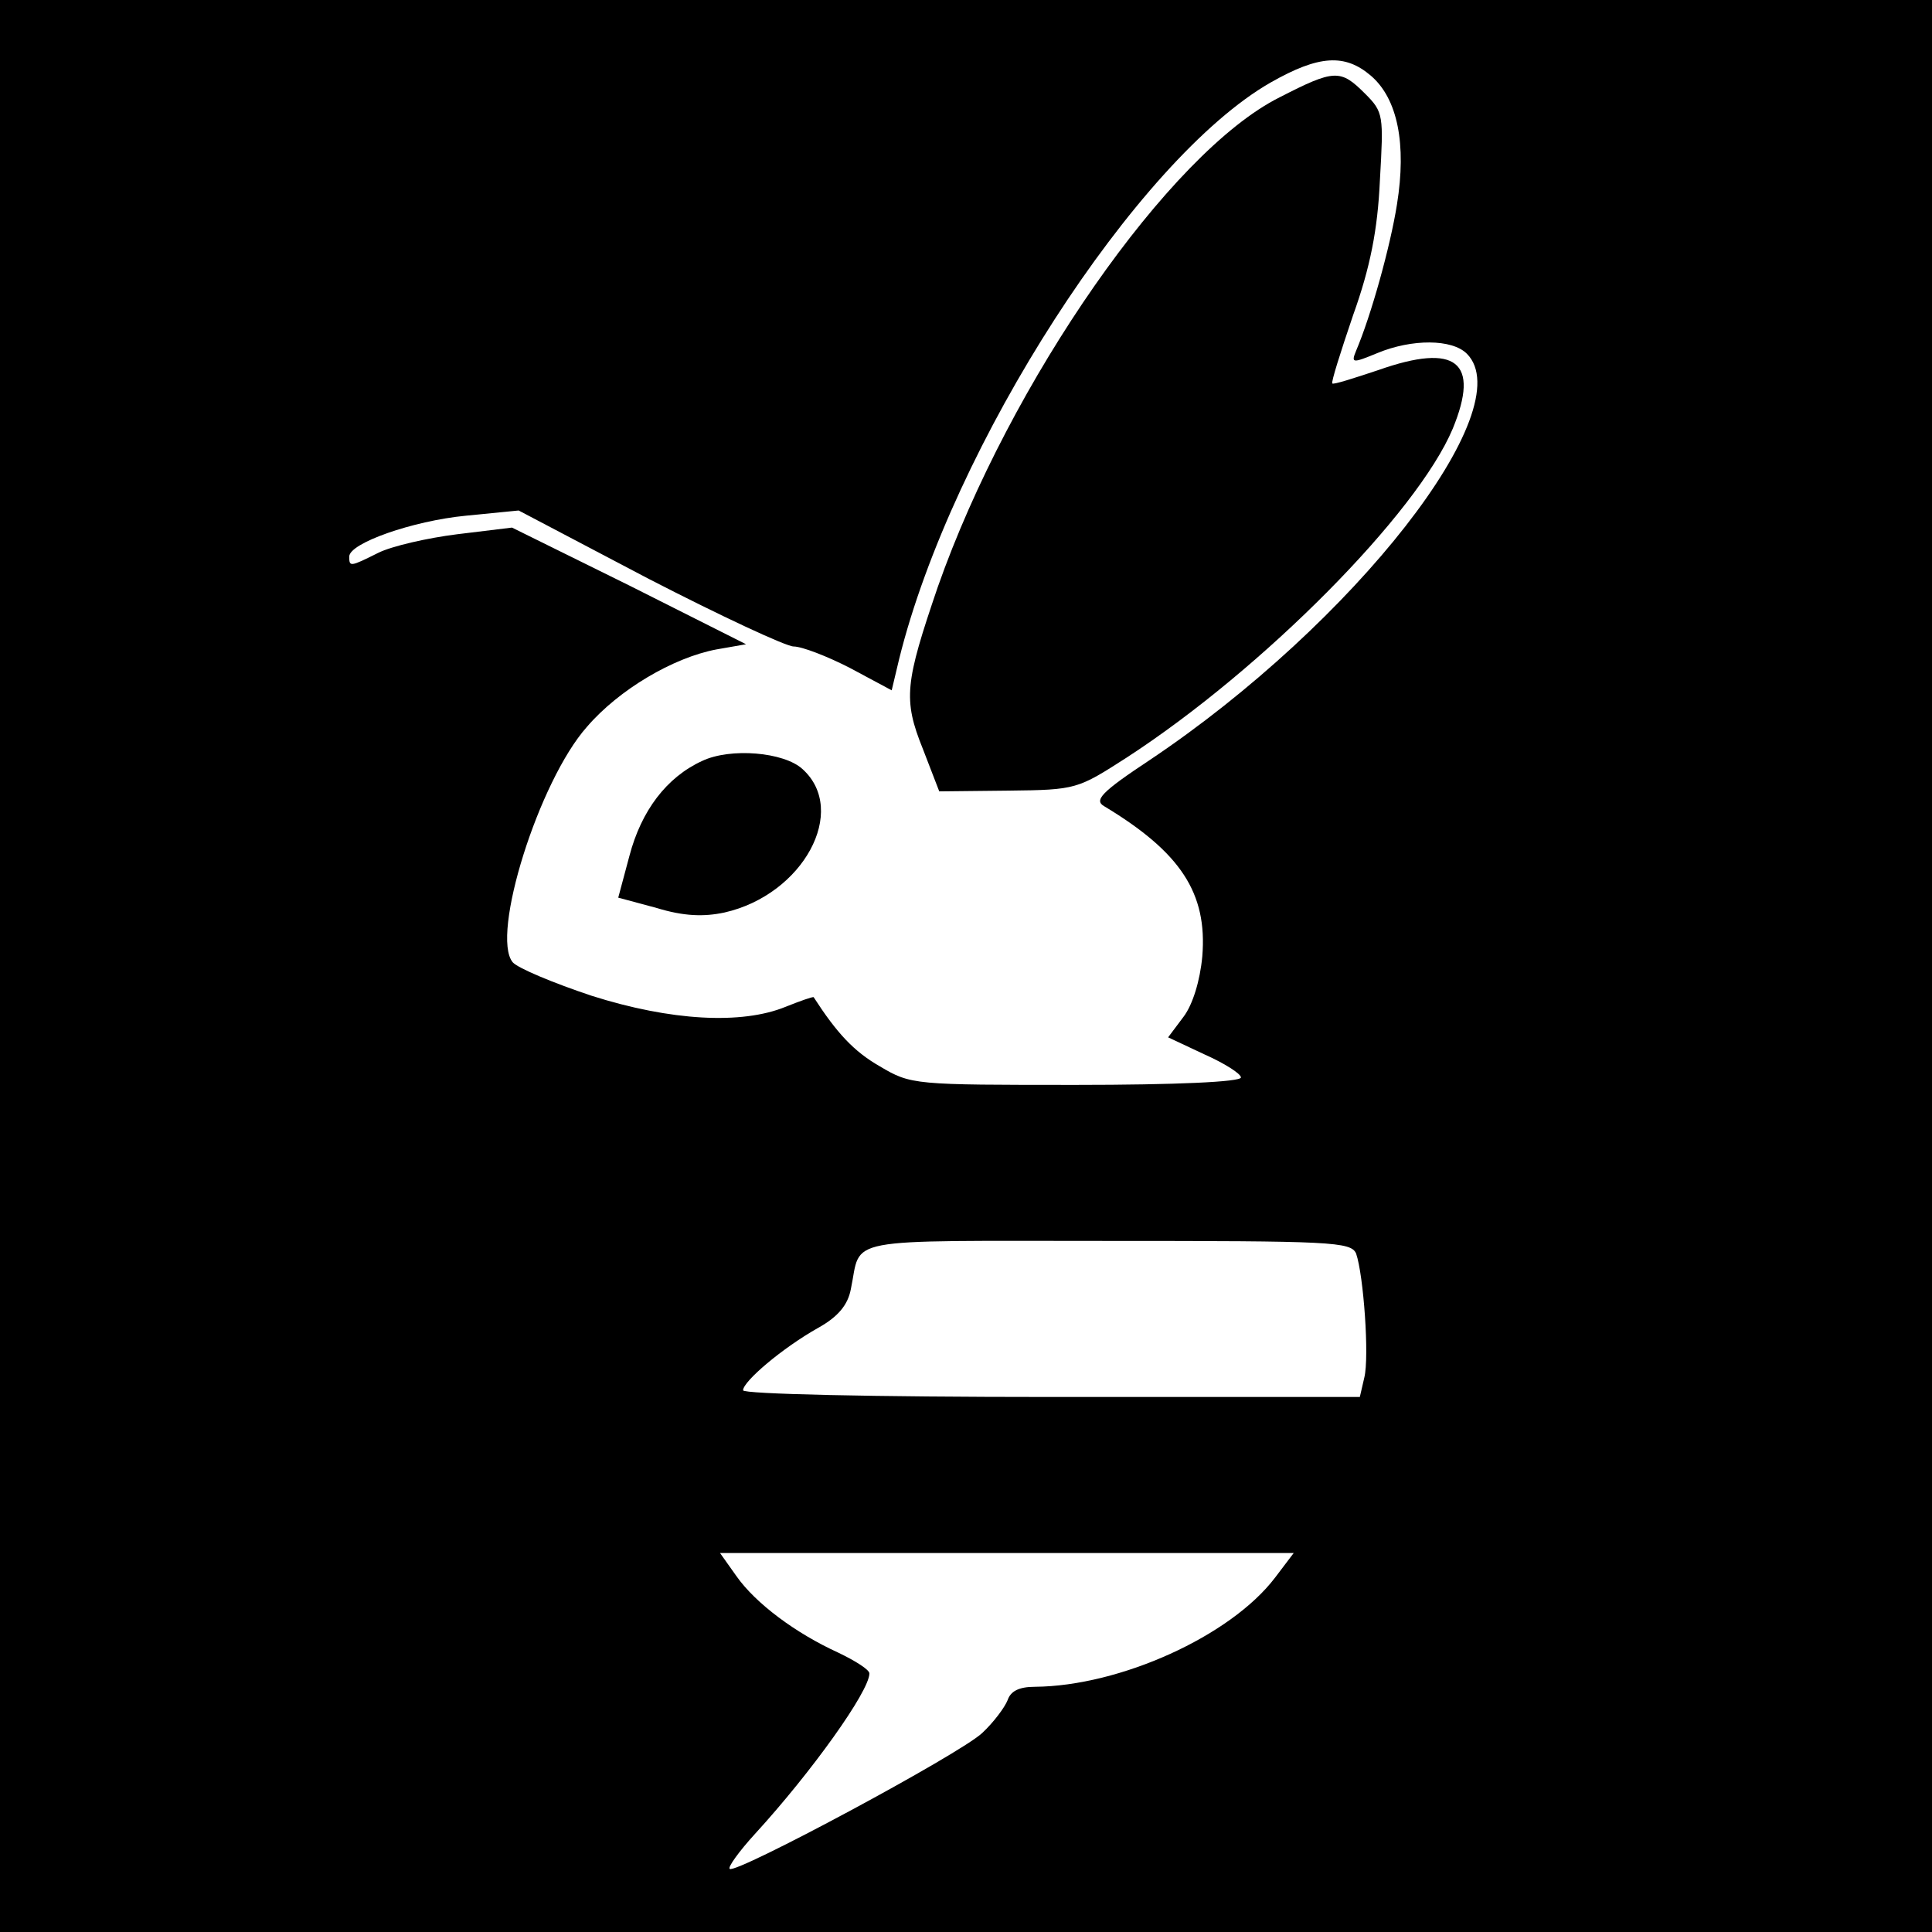 <?xml version="1.0" standalone="no"?>
<!DOCTYPE svg PUBLIC "-//W3C//DTD SVG 20010904//EN"
 "http://www.w3.org/TR/2001/REC-SVG-20010904/DTD/svg10.dtd">
<svg version="1.0" xmlns="http://www.w3.org/2000/svg"
 width="260pt" height="260pt" viewBox="0 0 260 260"
 preserveAspectRatio="xMidYMid meet">
<g transform="translate(0,260) scale(0.1,-0.1)"
fill="#000000" stroke="none">
<path d="M0 1300 l0 -1300 1300 0 1300 0 0 1300 0 1300 -1300 0 -1300 0 0
-1300z m1845 1198 c36 -31 48 -92 35 -173 -9 -57 -35 -150 -55 -197 -7 -17 -5
-17 29 -3 46 19 100 19 120 -1 74 -74 -152 -363 -427 -547 -65 -43 -75 -54
-61 -62 103 -62 139 -117 132 -202 -3 -33 -13 -65 -25 -81 l-21 -28 49 -23
c27 -12 49 -26 49 -31 0 -6 -88 -10 -222 -10 -218 0 -222 0 -264 25 -35 20
-58 45 -89 93 -1 1 -18 -5 -38 -13 -59 -24 -154 -19 -261 15 -51 17 -99 37
-106 45 -30 36 35 244 100 317 43 50 116 93 174 104 l40 7 -157 79 -158 78
-74 -9 c-40 -5 -88 -16 -106 -25 -38 -19 -39 -19 -39 -5 0 18 85 48 157 55
l71 7 175 -92 c97 -50 185 -91 195 -91 11 0 45 -13 76 -29 l56 -30 10 42 c71
287 320 673 500 776 65 37 100 39 135 9z m-20 -1585 c10 -29 18 -139 11 -167
l-6 -26 -415 0 c-243 0 -415 4 -415 9 0 12 53 57 101 84 27 15 40 31 44 52 15
71 -19 65 345 65 302 0 328 -1 335 -17z m-109 -436 c-60 -79 -209 -146 -323
-147 -22 0 -33 -6 -37 -18 -4 -10 -19 -30 -34 -44 -29 -28 -333 -191 -340
-183 -3 2 13 24 34 47 76 83 154 192 154 216 0 5 -19 17 -42 28 -57 26 -111
66 -137 103 l-22 31 386 0 386 0 -25 -33z"/>
<path d="M1722 2469 c-148 -74 -363 -383 -460 -659 -44 -129 -47 -151 -20
-218 l22 -57 93 1 c92 1 93 2 160 45 183 119 390 328 438 442 37 90 5 116
-100 79 -33 -11 -61 -20 -62 -18 -2 1 11 42 28 92 23 64 33 115 36 181 5 88 5
92 -20 117 -33 33 -41 33 -115 -5z"/>
<path d="M945 1576 c-48 -22 -82 -67 -98 -128 l-15 -56 52 -14 c36 -11 63 -12
91 -6 106 24 167 137 105 193 -25 23 -97 29 -135 11z"/>
</g>
</svg>
